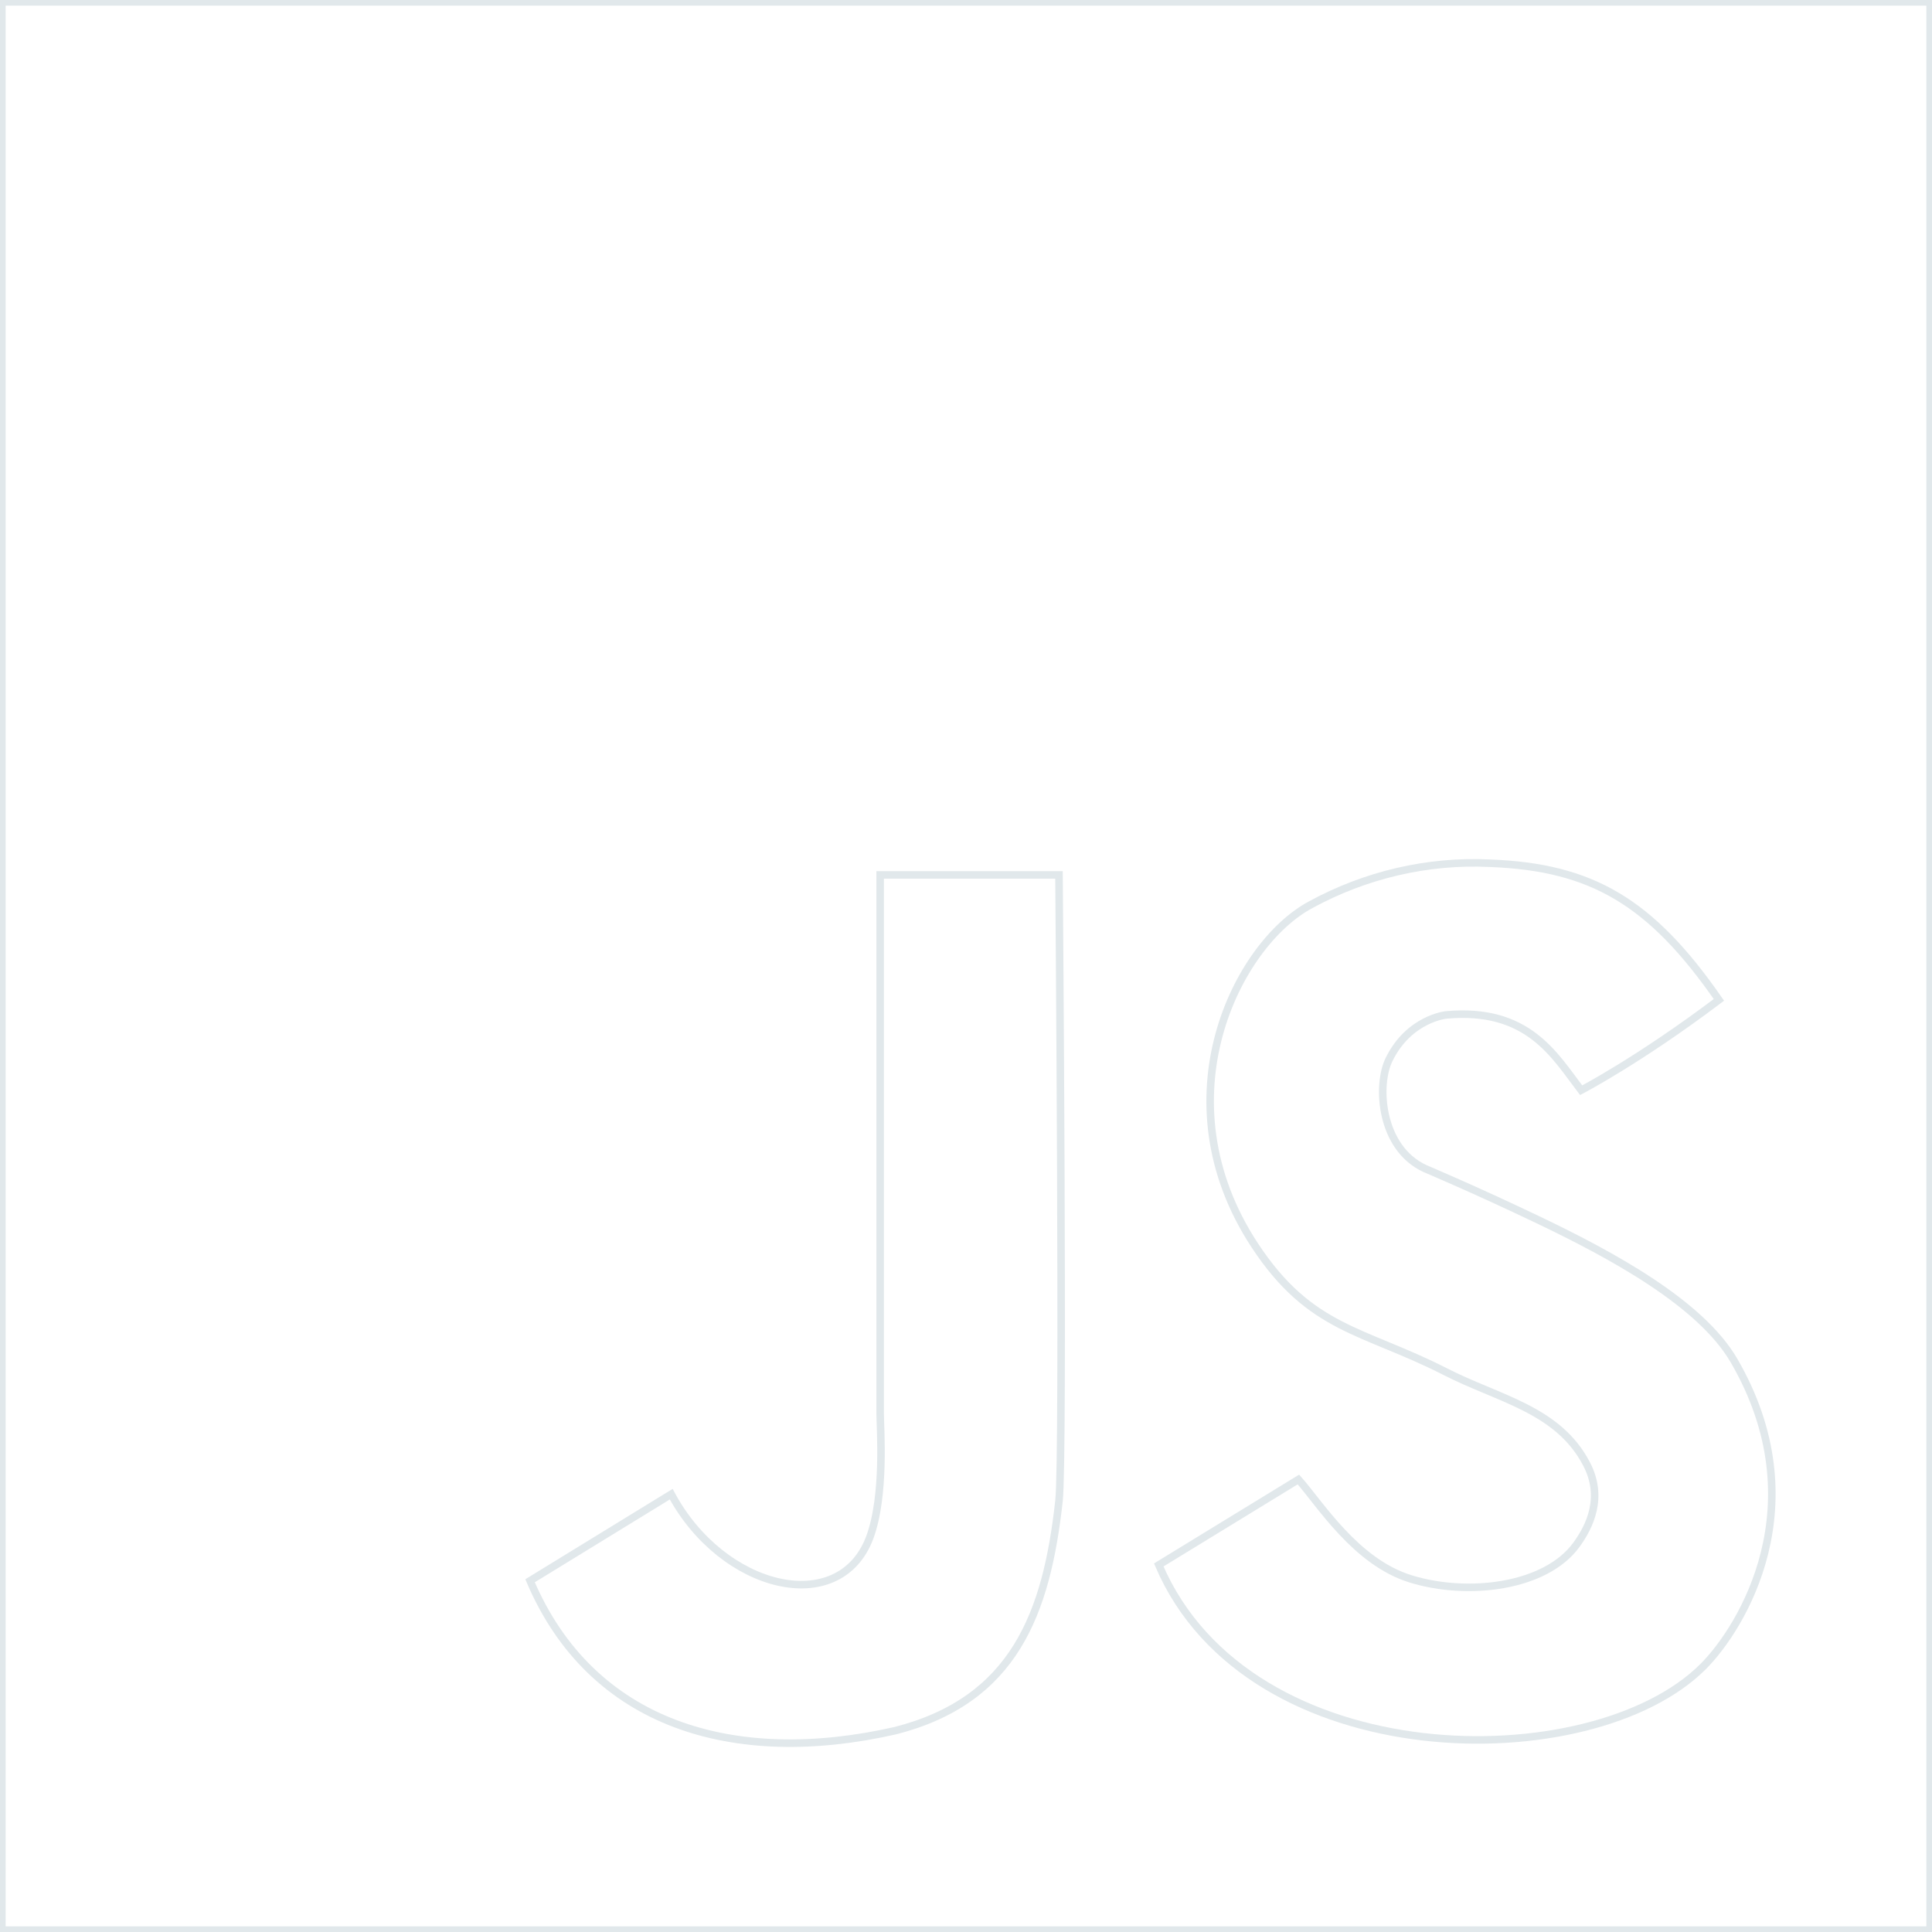 <?xml version="1.0" encoding="utf-8"?>
<!-- Generator: Adobe Illustrator 24.0.1, SVG Export Plug-In . SVG Version: 6.00 Build 0)  -->
<svg version="1.1" id="Layer_1" xmlns="http://www.w3.org/2000/svg" xmlns:xlink="http://www.w3.org/1999/xlink" x="0px" y="0px"
	 viewBox="0 0 513.2 513.2" style="enable-background:new 0 0 513.2 513.2;" xml:space="preserve">
<style type="text/css">
	.st0{fill:none;stroke:#E1E8EB;stroke-width:2;stroke-miterlimit:10;}
</style>
<title>javascript</title>
<rect x="0.5" y="0.5" class="st0" width="512.2" height="512.2"/>
<path class="st0" d="M233.8,232.4c0,0.1,0,114.1,0,143.3c0,3.5,1.4,21.6-2.8,32.8c-8.1,21.3-39.1,13.8-52.7-11.6l-37.5,23
	c16.3,38.3,54.1,49.6,97.1,39.8c31.5-8.1,40.1-31.1,43.4-61c1.3-11.3,0-166.2,0-166.3L233.8,232.4z"/>
<path class="st0" d="M456.6,265.6c-21.2,16-36.6,24-36.6,24c-7.1-9.3-14.1-22-35.9-20c0,0-9.8,1-15.1,11.8c-3.4,6.8-2.4,23.5,9.5,29
	c0,0,13.5,5.7,29.8,13.5c19.7,9.4,43.4,22.2,52.3,37.5c22.2,38.2,2.2,70.9-8.2,81.3c-29.6,29.6-120.6,29.1-144.6-27l37.1-22.7
	c5.7,6.4,15.2,21.9,29.8,26.4c15.2,4.7,35.8,2.2,44-9c3.6-4.9,7.4-12.7,2.7-21.6c-7.6-14.5-23.4-17.2-37.6-24.5
	c-21.8-11.1-35.7-11-50.5-33.5c-25.5-38.8-4.8-80,14.9-90.5c14.5-7.9,31-11.8,47.5-11C422.8,230.3,438.5,239.5,456.6,265.6z"/>
</svg>

